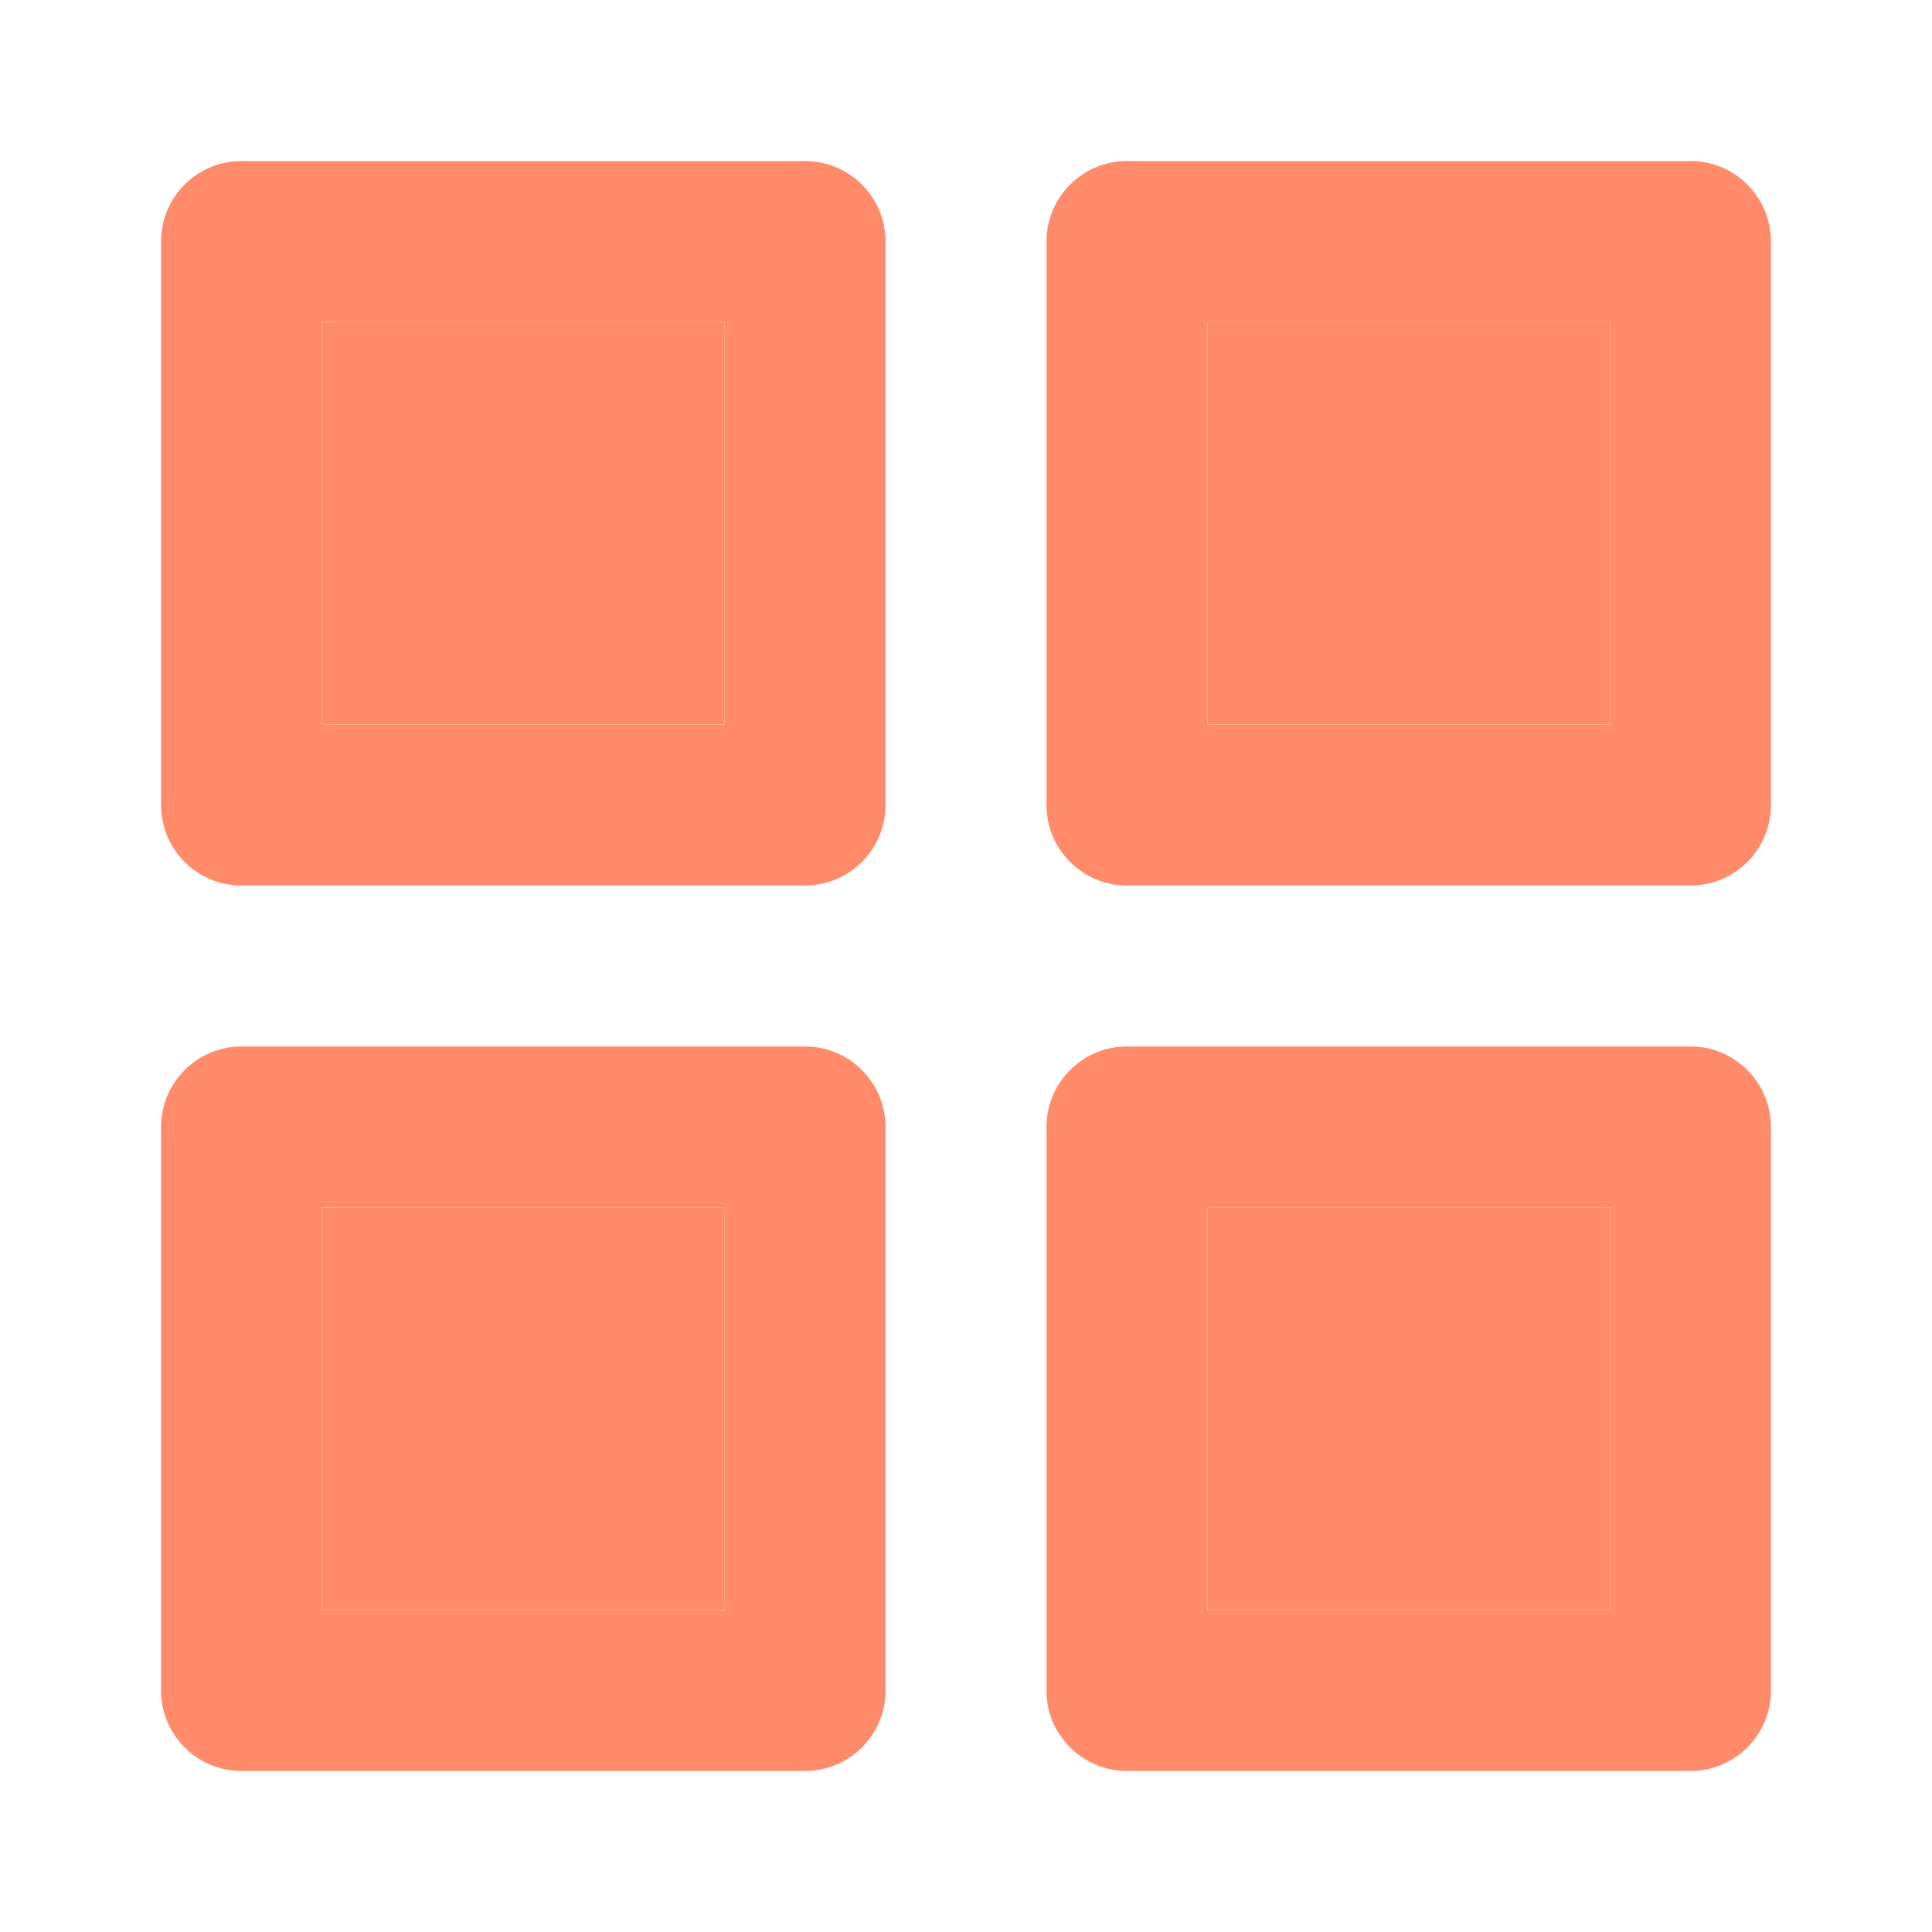 <svg width="20" height="20" viewBox="0 0 20 20" fill="none" xmlns="http://www.w3.org/2000/svg">
<path fill-rule="evenodd" clip-rule="evenodd" d="M1.667 2.5C1.667 2.04 2.04 1.667 2.5 1.667H8.333C8.794 1.667 9.167 2.04 9.167 2.5V8.333C9.167 8.794 8.794 9.167 8.333 9.167H2.5C2.04 9.167 1.667 8.794 1.667 8.333V2.5ZM3.333 3.333V7.5H7.5V3.333H3.333Z" fill="#FF8B6A"/>
<path d="M3.333 7.5V3.333H7.5V7.5H3.333Z" fill="#FF8B6A"/>
<path fill-rule="evenodd" clip-rule="evenodd" d="M10.833 2.5C10.833 2.04 11.206 1.667 11.667 1.667H17.5C17.96 1.667 18.333 2.04 18.333 2.5V8.333C18.333 8.794 17.96 9.167 17.5 9.167H11.667C11.206 9.167 10.833 8.794 10.833 8.333V2.5ZM12.5 3.333V7.5H16.667V3.333H12.5Z" fill="#FF8B6A"/>
<path d="M12.5 7.5V3.333H16.667V7.5H12.5Z" fill="#FF8B6A"/>
<path fill-rule="evenodd" clip-rule="evenodd" d="M10.833 11.667C10.833 11.207 11.206 10.833 11.667 10.833H17.5C17.96 10.833 18.333 11.207 18.333 11.667V17.5C18.333 17.96 17.96 18.333 17.5 18.333H11.667C11.206 18.333 10.833 17.96 10.833 17.5V11.667ZM12.5 12.5V16.667H16.667V12.5H12.5Z" fill="#FF8B6A"/>
<path d="M12.5 16.667V12.5H16.667V16.667H12.5Z" fill="#FF8B6A"/>
<path fill-rule="evenodd" clip-rule="evenodd" d="M1.667 11.667C1.667 11.207 2.04 10.833 2.5 10.833H8.333C8.794 10.833 9.167 11.207 9.167 11.667V17.5C9.167 17.96 8.794 18.333 8.333 18.333H2.5C2.04 18.333 1.667 17.96 1.667 17.5V11.667ZM3.333 12.5V16.667H7.5V12.5H3.333Z" fill="#FF8B6A"/>
<path d="M3.333 16.667V12.5H7.5V16.667H3.333Z" fill="#FF8B6A"/>
</svg>
